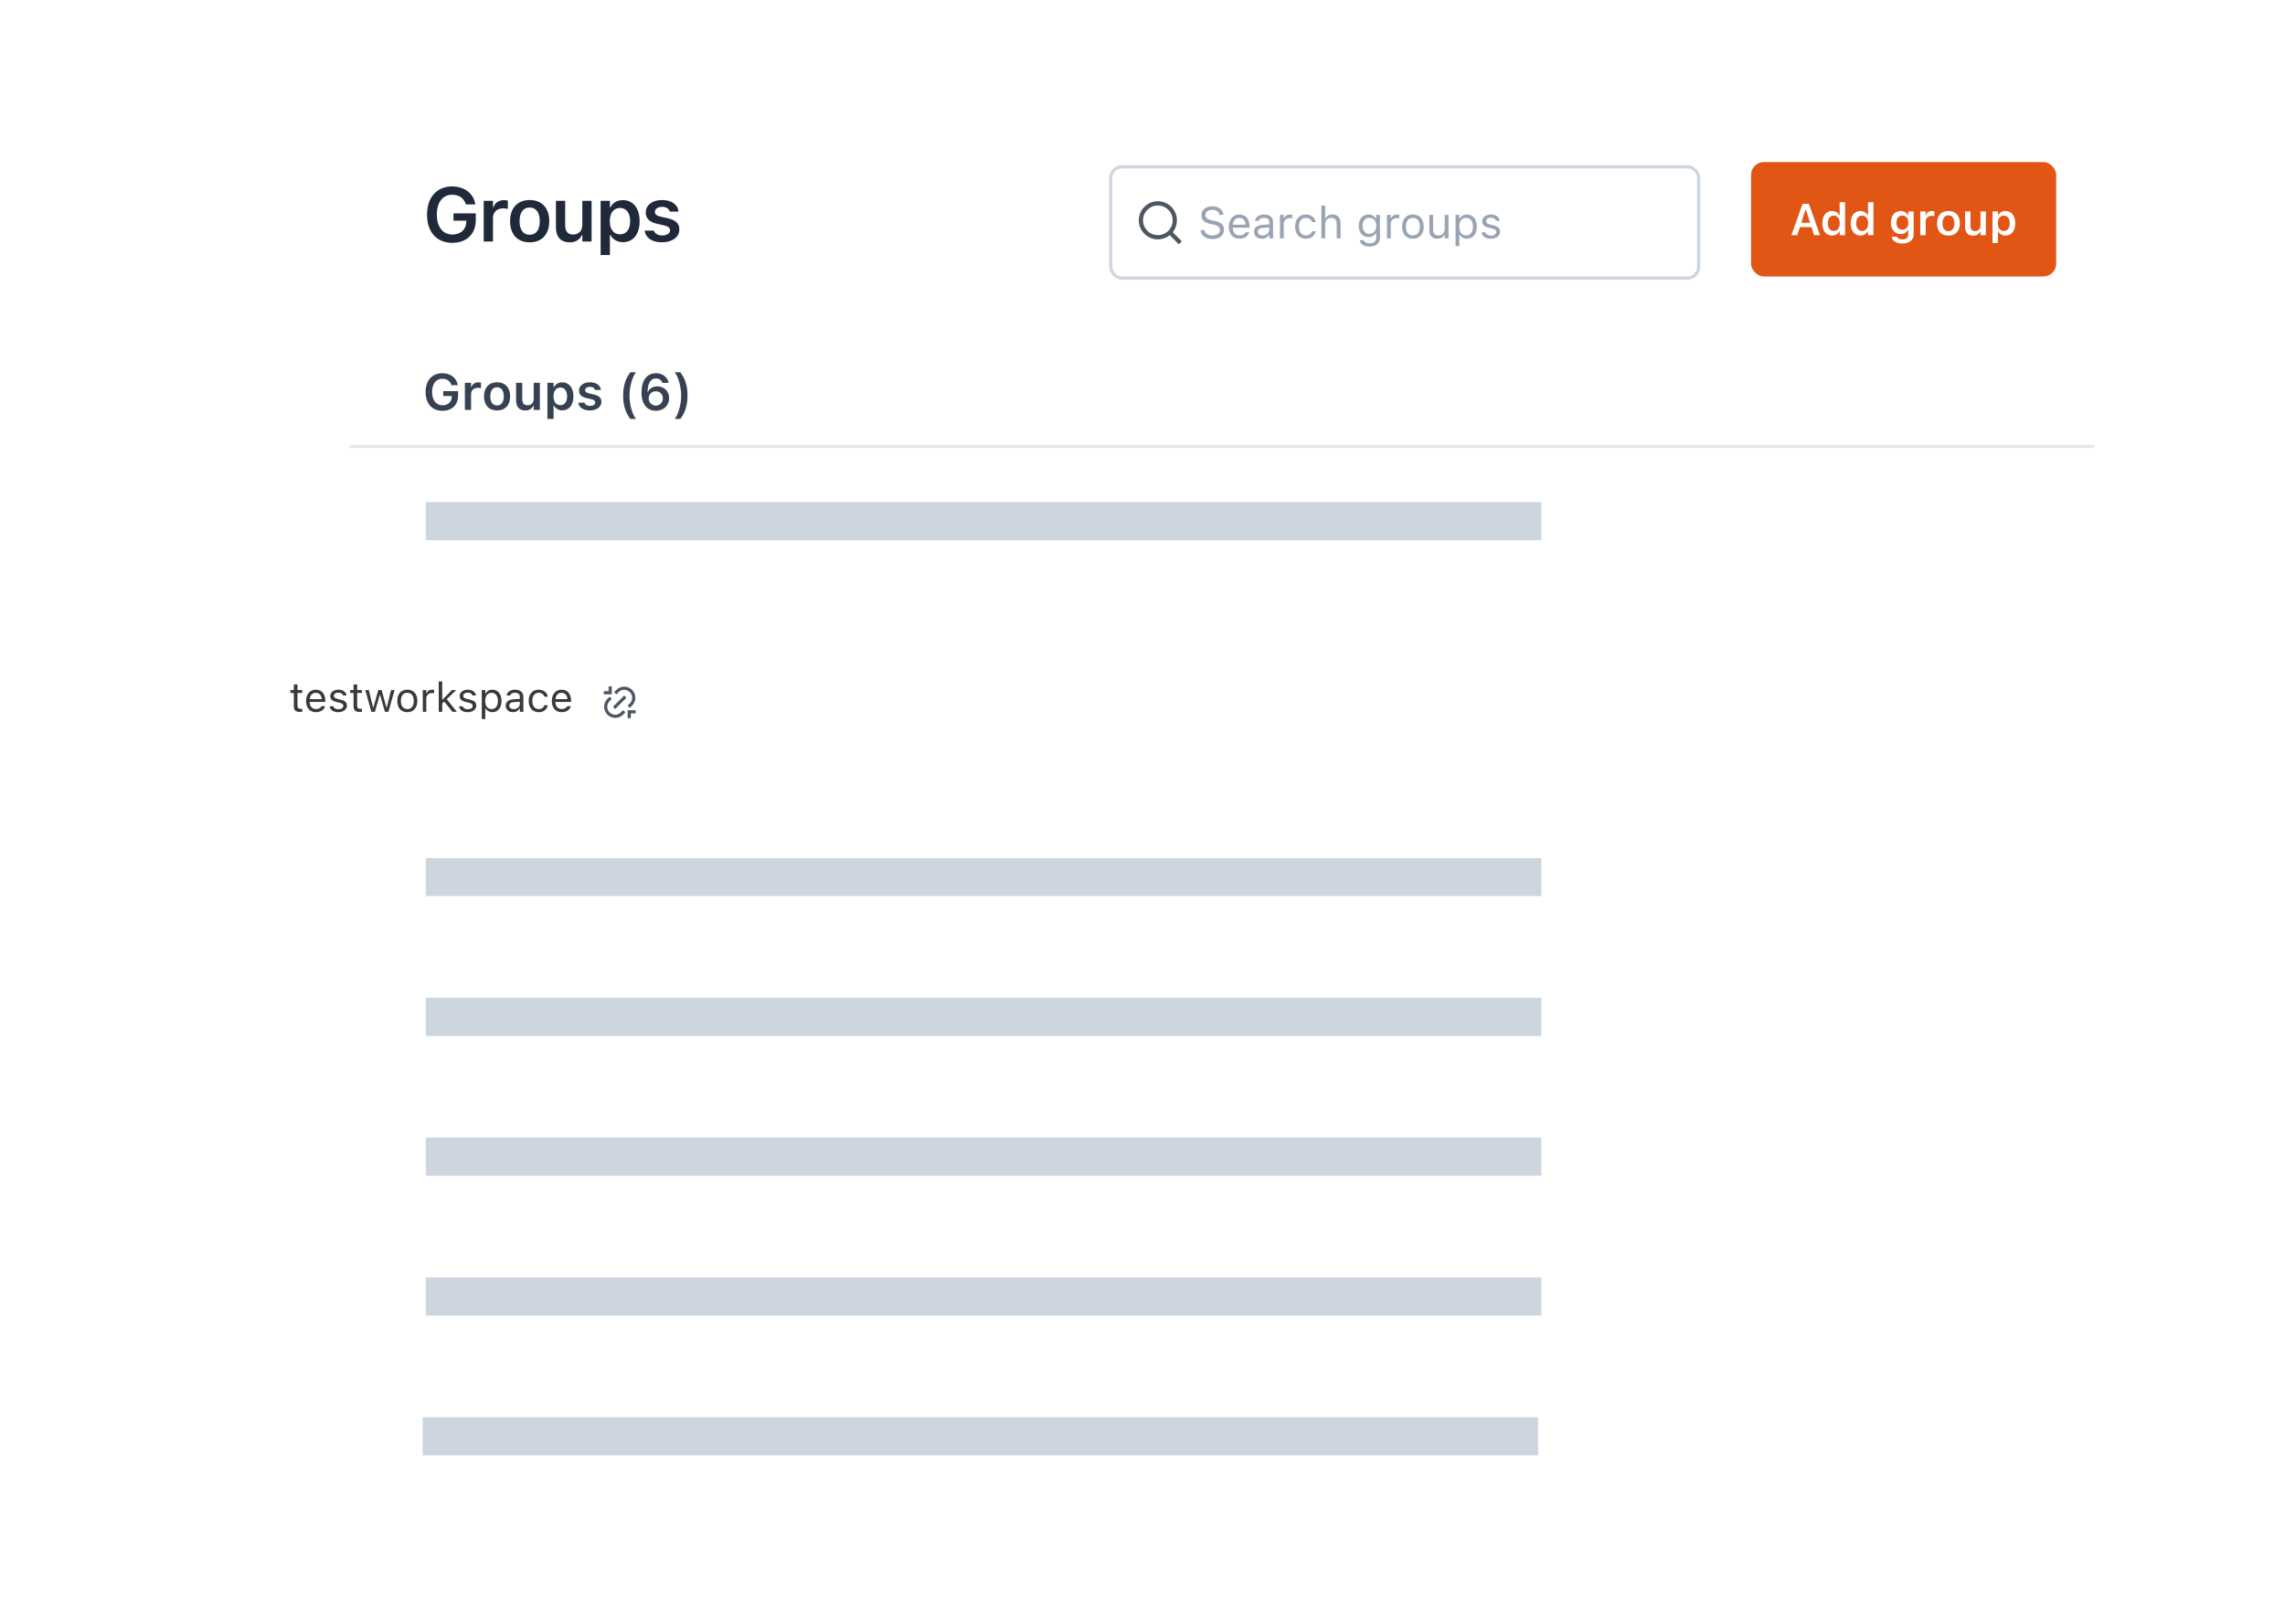 <svg width="719" height="511" viewBox="0 0 719 511" fill="none" xmlns="http://www.w3.org/2000/svg">
<g filter="url(#filter0_d_10212_17855)">
<rect x="97" y="19" width="598" height="471" rx="4" fill="white"/>
</g>
<path d="M142.316 76.422C137.418 76.422 134.371 73.012 134.371 67.551V67.527C134.371 62.125 137.453 58.668 142.27 58.668C146.172 58.668 148.984 60.906 149.559 64.211L149.57 64.328H146.57L146.535 64.211C145.984 62.359 144.438 61.281 142.27 61.281C139.316 61.281 137.453 63.684 137.453 67.504V67.527C137.453 71.406 139.352 73.809 142.363 73.809C144.941 73.809 146.699 72.203 146.734 69.801L146.746 69.449H142.691V67.141H149.711V69.25C149.711 73.621 146.828 76.422 142.316 76.422ZM152.202 76V63.191H155.12V65.16H155.319C155.753 63.789 156.925 62.98 158.612 62.98C159.057 62.98 159.514 63.039 159.796 63.121V65.734C159.327 65.641 158.846 65.57 158.343 65.57C156.397 65.57 155.12 66.731 155.12 68.559V76H152.202ZM166.669 76.258C162.826 76.258 160.505 73.75 160.505 69.602V69.578C160.505 65.465 162.861 62.945 166.669 62.945C170.49 62.945 172.833 65.453 172.833 69.578V69.602C172.833 73.75 170.501 76.258 166.669 76.258ZM166.669 73.891C168.697 73.891 169.845 72.309 169.845 69.613V69.59C169.845 66.894 168.685 65.301 166.669 65.301C164.642 65.301 163.482 66.894 163.482 69.59V69.613C163.482 72.309 164.642 73.891 166.669 73.891ZM179.285 76.258C176.403 76.258 174.926 74.523 174.926 71.477V63.191H177.844V70.809C177.844 72.789 178.582 73.797 180.34 73.797C182.227 73.797 183.235 72.578 183.235 70.656V63.191H186.153V76H183.235V74.055H183.035C182.438 75.426 181.137 76.258 179.285 76.258ZM188.995 80.254V63.191H191.913V65.195H192.112C192.815 63.801 194.21 62.98 196.003 62.98C199.214 62.98 201.265 65.535 201.265 69.59V69.613C201.265 73.691 199.249 76.211 196.003 76.211C194.245 76.211 192.78 75.344 192.112 73.961H191.913V80.254H188.995ZM195.089 73.75C197.081 73.75 198.288 72.18 198.288 69.613V69.59C198.288 67.012 197.081 65.441 195.089 65.441C193.108 65.441 191.878 67.012 191.878 69.578V69.602C191.878 72.168 193.108 73.75 195.089 73.75ZM208.326 76.258C205.068 76.258 203.099 74.758 202.853 72.59V72.566H205.748L205.759 72.59C206.064 73.481 206.92 74.102 208.373 74.102C209.826 74.102 210.834 73.445 210.834 72.484V72.461C210.834 71.711 210.271 71.219 208.865 70.902L206.791 70.434C204.353 69.894 203.193 68.746 203.193 66.859V66.848C203.193 64.539 205.302 62.945 208.326 62.945C211.443 62.945 213.306 64.492 213.494 66.566V66.59H210.752L210.74 66.555C210.529 65.746 209.685 65.09 208.314 65.09C207.013 65.09 206.076 65.723 206.076 66.684V66.695C206.076 67.445 206.615 67.902 207.998 68.219L210.072 68.676C212.58 69.238 213.763 70.305 213.763 72.168V72.191C213.763 74.629 211.478 76.258 208.326 76.258Z" fill="#202939"/>
<g filter="url(#filter1_i_10212_17855)">
<rect x="349" y="51" width="186" height="36" rx="4" fill="white"/>
<g clip-path="url(#clip0_10212_17855)">
<path d="M369.021 72.078L371.876 74.932L370.933 75.876L368.078 73.02C367.016 73.872 365.695 74.335 364.333 74.333C361.021 74.333 358.333 71.645 358.333 68.333C358.333 65.021 361.021 62.333 364.333 62.333C367.645 62.333 370.333 65.021 370.333 68.333C370.335 69.694 369.872 71.016 369.021 72.078ZM367.683 71.583C368.53 70.713 369.002 69.547 369 68.333C369 65.754 366.911 63.666 364.333 63.666C361.755 63.666 359.667 65.754 359.667 68.333C359.667 70.911 361.755 73 364.333 73C365.547 73.002 366.713 72.529 367.583 71.683L367.683 71.583Z" fill="#4C5664"/>
</g>
<g clip-path="url(#clip1_10212_17855)">
<path d="M381.491 74.232C379.331 74.232 377.937 73.098 377.793 71.491L377.786 71.416H379.017L379.023 71.491C379.112 72.476 380.138 73.098 381.56 73.098C382.899 73.098 383.877 72.407 383.877 71.402V71.395C383.877 70.575 383.31 70.015 381.956 69.714L380.862 69.475C378.887 69.037 378.032 68.128 378.032 66.699V66.692C378.039 65.059 379.468 63.903 381.505 63.903C383.474 63.903 384.848 65.065 384.95 66.535L384.957 66.631H383.727L383.713 66.542C383.576 65.674 382.756 65.031 381.471 65.038C380.24 65.045 379.29 65.626 379.29 66.658V66.665C379.29 67.451 379.83 67.984 381.17 68.278L382.264 68.524C384.321 68.982 385.135 69.81 385.135 71.231V71.238C385.135 73.084 383.692 74.232 381.491 74.232ZM390.043 74.13C387.938 74.13 386.666 72.653 386.666 70.343V70.336C386.666 68.06 387.965 66.501 389.968 66.501C391.971 66.501 393.188 67.991 393.188 70.192V70.657H387.883C387.917 72.182 388.758 73.07 390.07 73.07C391.068 73.07 391.684 72.599 391.882 72.154L391.909 72.093H393.099L393.085 72.147C392.832 73.145 391.779 74.13 390.043 74.13ZM389.961 67.561C388.867 67.561 388.033 68.306 387.903 69.707H391.978C391.854 68.251 391.048 67.561 389.961 67.561ZM397.057 74.13C395.655 74.13 394.596 73.282 394.596 71.942V71.929C394.596 70.616 395.566 69.857 397.282 69.755L399.395 69.625V68.955C399.395 68.046 398.841 67.554 397.74 67.554C396.858 67.554 396.277 67.882 396.086 68.456L396.079 68.477H394.89L394.896 68.436C395.088 67.28 396.209 66.501 397.781 66.501C399.579 66.501 400.584 67.424 400.584 68.955V74H399.395V72.913H399.285C398.82 73.699 398.048 74.13 397.057 74.13ZM395.812 71.915C395.812 72.66 396.448 73.098 397.303 73.098C398.513 73.098 399.395 72.305 399.395 71.252V70.582L397.426 70.705C396.305 70.773 395.812 71.17 395.812 71.901V71.915ZM402.758 74V66.631H403.947V67.725H404.057C404.337 66.952 405.027 66.501 406.025 66.501C406.251 66.501 406.504 66.528 406.62 66.549V67.704C406.374 67.663 406.148 67.636 405.889 67.636C404.754 67.636 403.947 68.353 403.947 69.434V74H402.758ZM410.899 74.13C408.835 74.13 407.516 72.633 407.516 70.295V70.281C407.516 67.991 408.828 66.501 410.893 66.501C412.684 66.501 413.757 67.533 413.976 68.846L413.982 68.887H412.8L412.793 68.866C412.608 68.142 411.952 67.554 410.893 67.554C409.566 67.554 408.732 68.62 408.732 70.281V70.295C408.732 71.99 409.58 73.077 410.893 73.077C411.884 73.077 412.513 72.64 412.786 71.819L412.8 71.778L413.976 71.772L413.962 71.847C413.661 73.18 412.67 74.13 410.899 74.13ZM415.787 74V63.705H416.977V67.738H417.086C417.455 66.959 418.146 66.501 419.232 66.501C420.887 66.501 421.81 67.478 421.81 69.228V74H420.62V69.516C420.62 68.189 420.073 67.554 418.897 67.554C417.722 67.554 416.977 68.347 416.977 69.639V74H415.787ZM430.936 76.598C429.158 76.598 428.023 75.798 427.839 74.588L427.853 74.581H429.083L429.09 74.588C429.22 75.148 429.876 75.545 430.936 75.545C432.255 75.545 433.041 74.923 433.041 73.836V72.346H432.932C432.467 73.159 431.633 73.617 430.621 73.617C428.714 73.617 427.531 72.141 427.531 70.076V70.062C427.531 67.998 428.721 66.501 430.648 66.501C431.688 66.501 432.494 67.014 432.945 67.848H433.027V66.631H434.217V73.897C434.217 75.545 432.945 76.598 430.936 76.598ZM430.881 72.564C432.248 72.564 433.068 71.539 433.068 70.076V70.062C433.068 68.6 432.241 67.554 430.881 67.554C429.514 67.554 428.748 68.6 428.748 70.062V70.076C428.748 71.539 429.514 72.564 430.881 72.564ZM436.432 74V66.631H437.621V67.725H437.73C438.011 66.952 438.701 66.501 439.699 66.501C439.925 66.501 440.178 66.528 440.294 66.549V67.704C440.048 67.663 439.822 67.636 439.562 67.636C438.428 67.636 437.621 68.353 437.621 69.434V74H436.432ZM444.587 74.13C442.488 74.13 441.189 72.681 441.189 70.322V70.309C441.189 67.943 442.488 66.501 444.587 66.501C446.686 66.501 447.984 67.943 447.984 70.309V70.322C447.984 72.681 446.686 74.13 444.587 74.13ZM444.587 73.077C445.981 73.077 446.768 72.059 446.768 70.322V70.309C446.768 68.565 445.981 67.554 444.587 67.554C443.192 67.554 442.406 68.565 442.406 70.309V70.322C442.406 72.059 443.192 73.077 444.587 73.077ZM452.298 74.13C450.623 74.13 449.762 73.145 449.762 71.402V66.631H450.951V71.115C450.951 72.441 451.43 73.077 452.605 73.077C453.904 73.077 454.595 72.284 454.595 70.992V66.631H455.784V74H454.595V72.899H454.485C454.123 73.686 453.378 74.13 452.298 74.13ZM458.006 76.461V66.631H459.195V67.807H459.305C459.756 66.986 460.576 66.501 461.602 66.501C463.468 66.501 464.691 68.012 464.691 70.309V70.322C464.691 72.633 463.475 74.13 461.602 74.13C460.59 74.13 459.708 73.624 459.305 72.838H459.195V76.461H458.006ZM461.328 73.077C462.675 73.077 463.475 72.038 463.475 70.322V70.309C463.475 68.593 462.675 67.554 461.328 67.554C459.988 67.554 459.168 68.606 459.168 70.309V70.322C459.168 72.024 459.988 73.077 461.328 73.077ZM469.08 74.13C467.439 74.13 466.312 73.337 466.175 72.12H467.392C467.59 72.735 468.178 73.139 469.121 73.139C470.112 73.139 470.816 72.667 470.816 71.997V71.983C470.816 71.484 470.44 71.136 469.531 70.917L468.39 70.644C467.009 70.315 466.387 69.714 466.387 68.654V68.647C466.387 67.424 467.562 66.501 469.128 66.501C470.673 66.501 471.746 67.273 471.91 68.477H470.741C470.584 67.895 470.01 67.492 469.121 67.492C468.246 67.492 467.604 67.943 467.604 68.593V68.606C467.604 69.106 467.973 69.42 468.841 69.632L469.976 69.905C471.363 70.24 472.033 70.842 472.033 71.894V71.908C472.033 73.221 470.755 74.13 469.08 74.13Z" fill="#99A4B3"/>
</g>
<rect x="349.5" y="51.5" width="185" height="35" rx="3.5" stroke="#CDD5DF"/>
</g>
<rect x="551" y="51" width="96" height="36" rx="4" fill="#E15615"/>
<path d="M563.692 74L567.192 64.136H569.182L572.682 74H570.836L570.009 71.45H566.358L565.538 74H563.692ZM568.129 65.968L566.803 70.09H569.571L568.245 65.968H568.129ZM576.482 74.123C574.609 74.123 573.42 72.64 573.42 70.274V70.261C573.42 67.882 574.589 66.405 576.482 66.405C577.508 66.405 578.362 66.911 578.752 67.718H578.868V63.637H580.577V74H578.868V72.831H578.752C578.342 73.644 577.535 74.123 576.482 74.123ZM577.016 72.688C578.178 72.688 578.896 71.772 578.896 70.274V70.261C578.896 68.764 578.171 67.841 577.016 67.841C575.86 67.841 575.149 68.757 575.149 70.261V70.274C575.149 71.778 575.854 72.688 577.016 72.688ZM585.41 74.123C583.537 74.123 582.348 72.64 582.348 70.274V70.261C582.348 67.882 583.517 66.405 585.41 66.405C586.436 66.405 587.29 66.911 587.68 67.718H587.796V63.637H589.505V74H587.796V72.831H587.68C587.27 73.644 586.463 74.123 585.41 74.123ZM585.943 72.688C587.105 72.688 587.823 71.772 587.823 70.274V70.261C587.823 68.764 587.099 67.841 585.943 67.841C584.788 67.841 584.077 68.757 584.077 70.261V70.274C584.077 71.778 584.781 72.688 585.943 72.688ZM598.59 76.625C596.621 76.625 595.438 75.784 595.268 74.526L595.274 74.506H596.977L596.983 74.526C597.1 75.005 597.667 75.34 598.617 75.34C599.779 75.34 600.456 74.8 600.456 73.843V72.414H600.34C599.909 73.214 599.096 73.651 598.063 73.651C596.17 73.651 594.994 72.189 594.994 70.069V70.056C594.994 67.895 596.17 66.405 598.098 66.405C599.13 66.405 599.937 66.911 600.36 67.759H600.449V66.528H602.151V73.815C602.151 75.538 600.771 76.625 598.59 76.625ZM598.59 72.298C599.772 72.298 600.483 71.389 600.483 70.069V70.056C600.483 68.736 599.766 67.82 598.59 67.82C597.407 67.82 596.737 68.736 596.737 70.056V70.069C596.737 71.389 597.407 72.298 598.59 72.298ZM604.236 74V66.528H605.938V67.677H606.055C606.308 66.877 606.991 66.405 607.976 66.405C608.235 66.405 608.502 66.439 608.666 66.487V68.012C608.393 67.957 608.112 67.916 607.818 67.916C606.684 67.916 605.938 68.593 605.938 69.659V74H604.236ZM613.096 74.15C610.854 74.15 609.5 72.688 609.5 70.268V70.254C609.5 67.855 610.874 66.385 613.096 66.385C615.324 66.385 616.691 67.848 616.691 70.254V70.268C616.691 72.688 615.331 74.15 613.096 74.15ZM613.096 72.769C614.278 72.769 614.948 71.847 614.948 70.274V70.261C614.948 68.689 614.271 67.759 613.096 67.759C611.913 67.759 611.236 68.689 611.236 70.261V70.274C611.236 71.847 611.913 72.769 613.096 72.769ZM620.875 74.15C619.193 74.15 618.332 73.139 618.332 71.361V66.528H620.034V70.972C620.034 72.127 620.465 72.715 621.49 72.715C622.591 72.715 623.179 72.004 623.179 70.883V66.528H624.881V74H623.179V72.865H623.062C622.714 73.665 621.955 74.15 620.875 74.15ZM626.959 76.481V66.528H628.661V67.697H628.777C629.188 66.884 630.001 66.405 631.047 66.405C632.92 66.405 634.116 67.895 634.116 70.261V70.274C634.116 72.653 632.94 74.123 631.047 74.123C630.021 74.123 629.167 73.617 628.777 72.811H628.661V76.481H626.959ZM630.514 72.688C631.676 72.688 632.38 71.772 632.38 70.274V70.261C632.38 68.757 631.676 67.841 630.514 67.841C629.358 67.841 628.641 68.757 628.641 70.254V70.268C628.641 71.765 629.358 72.688 630.514 72.688Z" fill="white"/>
<rect x="110" y="140" width="549" height="1" fill="#E7E7E7"/>
<path d="M139.211 129.281C135.945 129.281 133.914 127.008 133.914 123.367V123.352C133.914 119.75 135.969 117.445 139.18 117.445C141.781 117.445 143.656 118.938 144.039 121.141L144.047 121.219H142.047L142.023 121.141C141.656 119.906 140.625 119.188 139.18 119.188C137.211 119.188 135.969 120.789 135.969 123.336V123.352C135.969 125.938 137.234 127.539 139.242 127.539C140.961 127.539 142.133 126.469 142.156 124.867L142.164 124.633H139.461V123.094H144.141V124.5C144.141 127.414 142.219 129.281 139.211 129.281ZM146.281 129V120.461H148.227V121.773H148.359C148.648 120.859 149.43 120.32 150.555 120.32C150.852 120.32 151.156 120.359 151.344 120.414V122.156C151.031 122.094 150.711 122.047 150.375 122.047C149.078 122.047 148.227 122.82 148.227 124.039V129H146.281ZM156.406 129.172C153.844 129.172 152.297 127.5 152.297 124.734V124.719C152.297 121.977 153.867 120.297 156.406 120.297C158.953 120.297 160.516 121.969 160.516 124.719V124.734C160.516 127.5 158.961 129.172 156.406 129.172ZM156.406 127.594C157.758 127.594 158.523 126.539 158.523 124.742V124.727C158.523 122.93 157.75 121.867 156.406 121.867C155.055 121.867 154.281 122.93 154.281 124.727V124.742C154.281 126.539 155.055 127.594 156.406 127.594ZM165.297 129.172C163.375 129.172 162.391 128.016 162.391 125.984V120.461H164.336V125.539C164.336 126.859 164.828 127.531 166 127.531C167.258 127.531 167.93 126.719 167.93 125.438V120.461H169.875V129H167.93V127.703H167.797C167.398 128.617 166.531 129.172 165.297 129.172ZM172.25 131.836V120.461H174.195V121.797H174.328C174.797 120.867 175.727 120.32 176.922 120.32C179.062 120.32 180.43 122.023 180.43 124.727V124.742C180.43 127.461 179.086 129.141 176.922 129.141C175.75 129.141 174.773 128.562 174.328 127.641H174.195V131.836H172.25ZM176.312 127.5C177.641 127.5 178.445 126.453 178.445 124.742V124.727C178.445 123.008 177.641 121.961 176.312 121.961C174.992 121.961 174.172 123.008 174.172 124.719V124.734C174.172 126.445 174.992 127.5 176.312 127.5ZM185.617 129.172C183.445 129.172 182.133 128.172 181.969 126.727V126.711H183.898L183.906 126.727C184.109 127.32 184.68 127.734 185.648 127.734C186.617 127.734 187.289 127.297 187.289 126.656V126.641C187.289 126.141 186.914 125.812 185.977 125.602L184.594 125.289C182.969 124.93 182.195 124.164 182.195 122.906V122.898C182.195 121.359 183.602 120.297 185.617 120.297C187.695 120.297 188.938 121.328 189.062 122.711V122.727H187.234L187.227 122.703C187.086 122.164 186.523 121.727 185.609 121.727C184.742 121.727 184.117 122.148 184.117 122.789V122.797C184.117 123.297 184.477 123.602 185.398 123.812L186.781 124.117C188.453 124.492 189.242 125.203 189.242 126.445V126.461C189.242 128.086 187.719 129.172 185.617 129.172ZM198.359 131.836C196.797 129.875 196.078 127.43 196.078 124.492C196.078 121.547 196.797 119.102 198.359 117.156H200.109C198.953 118.617 198.078 121.727 198.078 124.492C198.078 127.273 198.953 130.359 200.109 131.836H198.359ZM206.359 129.281C203.953 129.281 201.859 127.57 201.859 123.508V123.492C201.859 119.695 203.57 117.445 206.406 117.445C208.477 117.445 210.023 118.672 210.383 120.398L210.398 120.484H208.422L208.391 120.406C208.094 119.617 207.398 119.102 206.406 119.102C204.617 119.102 203.859 120.852 203.773 123.008C203.773 123.094 203.766 123.18 203.766 123.266H203.922C204.336 122.375 205.32 121.586 206.867 121.586C209.031 121.586 210.547 123.164 210.547 125.305V125.32C210.547 127.609 208.805 129.281 206.359 129.281ZM204.117 125.344C204.117 126.633 205.094 127.641 206.344 127.641C207.594 127.641 208.578 126.648 208.578 125.391V125.375C208.578 124.07 207.648 123.133 206.367 123.133C205.094 123.133 204.117 124.055 204.117 125.328V125.344ZM214.055 131.836H212.305C213.461 130.359 214.336 127.273 214.336 124.492C214.336 121.727 213.461 118.617 212.305 117.156H214.055C215.617 119.102 216.336 121.547 216.336 124.492C216.336 127.43 215.617 129.875 214.055 131.836Z" fill="#364252"/>
<rect x="134" y="158" width="351" height="12" fill="#CDD5DF"/>
<rect x="134" y="270" width="351" height="12" fill="#CDD5DF"/>
<rect x="134" y="314" width="351" height="12" fill="#CDD5DF"/>
<rect x="134" y="358" width="351" height="12" fill="#CDD5DF"/>
<rect x="134" y="402" width="351" height="12" fill="#CDD5DF"/>
<rect x="133" y="446" width="351" height="12" fill="#CDD5DF"/>
<g filter="url(#filter2_d_10212_17855)">
<rect x="64" y="194" width="625" height="52" fill="white"/>
</g>
<path d="M94.46 224.051C93.05 224.051 92.46 223.53 92.46 222.223V218.071H91.381V217.157H92.46V215.386H93.603V217.157H95.101V218.071H93.603V221.943C93.603 222.75 93.882 223.073 94.593 223.073C94.79 223.073 94.897 223.067 95.101 223.048V223.987C94.885 224.025 94.675 224.051 94.46 224.051ZM99.442 224.121C97.487 224.121 96.307 222.75 96.307 220.604V220.598C96.307 218.484 97.513 217.037 99.373 217.037C101.232 217.037 102.362 218.42 102.362 220.464V220.896H97.436C97.468 222.312 98.249 223.137 99.468 223.137C100.395 223.137 100.966 222.699 101.15 222.286L101.175 222.229H102.28L102.267 222.28C102.032 223.207 101.055 224.121 99.442 224.121ZM99.366 218.021C98.351 218.021 97.576 218.712 97.456 220.014H101.239C101.125 218.662 100.375 218.021 99.366 218.021ZM106.425 224.121C104.901 224.121 103.854 223.384 103.727 222.254H104.857C105.041 222.826 105.587 223.2 106.463 223.2C107.383 223.2 108.037 222.762 108.037 222.14V222.127C108.037 221.664 107.688 221.34 106.844 221.137L105.784 220.883C104.501 220.579 103.924 220.02 103.924 219.036V219.03C103.924 217.894 105.016 217.037 106.469 217.037C107.904 217.037 108.9 217.754 109.053 218.871H107.967C107.821 218.332 107.288 217.957 106.463 217.957C105.65 217.957 105.054 218.376 105.054 218.979V218.992C105.054 219.455 105.396 219.747 106.203 219.944L107.256 220.198C108.545 220.509 109.167 221.067 109.167 222.045V222.058C109.167 223.276 107.98 224.121 106.425 224.121ZM113.249 224.051C111.839 224.051 111.249 223.53 111.249 222.223V218.071H110.17V217.157H111.249V215.386H112.392V217.157H113.89V218.071H112.392V221.943C112.392 222.75 112.671 223.073 113.382 223.073C113.579 223.073 113.687 223.067 113.89 223.048V223.987C113.674 224.025 113.464 224.051 113.249 224.051ZM116.86 224L114.943 217.157H116.048L117.394 222.629H117.495L119.025 217.157H120.072L121.602 222.629H121.704L123.049 217.157H124.147L122.23 224H121.12L119.59 218.706H119.488L117.965 224H116.86ZM128.166 224.121C126.217 224.121 125.011 222.775 125.011 220.585V220.572C125.011 218.376 126.217 217.037 128.166 217.037C130.114 217.037 131.32 218.376 131.32 220.572V220.585C131.32 222.775 130.114 224.121 128.166 224.121ZM128.166 223.143C129.46 223.143 130.19 222.197 130.19 220.585V220.572C130.19 218.954 129.46 218.014 128.166 218.014C126.871 218.014 126.141 218.954 126.141 220.572V220.585C126.141 222.197 126.871 223.143 128.166 223.143ZM133.034 224V217.157H134.139V218.173H134.24C134.5 217.456 135.142 217.037 136.068 217.037C136.278 217.037 136.513 217.062 136.621 217.081V218.154C136.392 218.116 136.183 218.09 135.941 218.09C134.888 218.09 134.139 218.757 134.139 219.76V224H133.034ZM138.049 224V214.44H139.153V220.147H139.255L142.213 217.157H143.552L140.569 220.033L143.749 224H142.359L139.794 220.782L139.153 221.404V224H138.049ZM147.139 224.121C145.615 224.121 144.568 223.384 144.441 222.254H145.571C145.755 222.826 146.301 223.2 147.177 223.2C148.097 223.2 148.751 222.762 148.751 222.14V222.127C148.751 221.664 148.402 221.34 147.558 221.137L146.498 220.883C145.215 220.579 144.638 220.02 144.638 219.036V219.03C144.638 217.894 145.729 217.037 147.183 217.037C148.618 217.037 149.614 217.754 149.767 218.871H148.681C148.535 218.332 148.002 217.957 147.177 217.957C146.364 217.957 145.768 218.376 145.768 218.979V218.992C145.768 219.455 146.11 219.747 146.917 219.944L147.97 220.198C149.259 220.509 149.881 221.067 149.881 222.045V222.058C149.881 223.276 148.694 224.121 147.139 224.121ZM151.595 226.285V217.157H152.699V218.249H152.801C153.22 217.487 153.981 217.037 154.934 217.037C156.667 217.037 157.803 218.439 157.803 220.572V220.585C157.803 222.73 156.673 224.121 154.934 224.121C153.994 224.121 153.175 223.651 152.801 222.921H152.699V226.285H151.595ZM154.68 223.143C155.93 223.143 156.673 222.178 156.673 220.585V220.572C156.673 218.979 155.93 218.014 154.68 218.014C153.436 218.014 152.674 218.992 152.674 220.572V220.585C152.674 222.166 153.436 223.143 154.68 223.143ZM161.408 224.121C160.107 224.121 159.123 223.333 159.123 222.089V222.077C159.123 220.858 160.024 220.153 161.618 220.058L163.579 219.938V219.315C163.579 218.471 163.065 218.014 162.043 218.014C161.224 218.014 160.685 218.319 160.507 218.852L160.5 218.871H159.396L159.402 218.833C159.58 217.76 160.621 217.037 162.081 217.037C163.75 217.037 164.684 217.894 164.684 219.315V224H163.579V222.991H163.478C163.046 223.721 162.329 224.121 161.408 224.121ZM160.253 222.064C160.253 222.756 160.843 223.162 161.637 223.162C162.76 223.162 163.579 222.426 163.579 221.448V220.826L161.751 220.94C160.71 221.004 160.253 221.372 160.253 222.051V222.064ZM169.501 224.121C167.584 224.121 166.359 222.73 166.359 220.56V220.547C166.359 218.42 167.578 217.037 169.495 217.037C171.158 217.037 172.155 217.995 172.358 219.214L172.364 219.252H171.266L171.26 219.233C171.088 218.56 170.479 218.014 169.495 218.014C168.264 218.014 167.489 219.004 167.489 220.547V220.56C167.489 222.134 168.276 223.143 169.495 223.143C170.416 223.143 171 222.737 171.253 221.975L171.266 221.937L172.358 221.931L172.345 222C172.066 223.238 171.146 224.121 169.501 224.121ZM176.77 224.121C174.814 224.121 173.634 222.75 173.634 220.604V220.598C173.634 218.484 174.84 217.037 176.7 217.037C178.56 217.037 179.689 218.42 179.689 220.464V220.896H174.764C174.795 222.312 175.576 223.137 176.795 223.137C177.722 223.137 178.293 222.699 178.477 222.286L178.502 222.229H179.607L179.594 222.28C179.359 223.207 178.382 224.121 176.77 224.121ZM176.693 218.021C175.678 218.021 174.903 218.712 174.783 220.014H178.566C178.452 218.662 177.703 218.021 176.693 218.021Z" fill="#393939"/>
<g clip-path="url(#clip2_10212_17855)">
<path d="M197.5 223.5H200V224.5H198.5V226H197.5V223.5ZM192.5 218.5H190V217.5H191.5V216H192.5V218.5ZM198.182 222.768L197.475 222.06L198.182 221.353C198.416 221.121 198.602 220.846 198.729 220.542C198.856 220.238 198.921 219.912 198.922 219.583C198.923 219.254 198.858 218.928 198.733 218.623C198.607 218.319 198.423 218.043 198.19 217.81C197.957 217.577 197.68 217.392 197.376 217.267C197.072 217.141 196.746 217.077 196.417 217.078C196.087 217.078 195.761 217.144 195.458 217.271C195.154 217.398 194.878 217.584 194.647 217.818L193.939 218.525L193.232 217.818L193.94 217.111C194.596 216.455 195.487 216.086 196.415 216.086C197.343 216.086 198.234 216.455 198.89 217.111C199.546 217.767 199.915 218.658 199.915 219.586C199.915 220.514 199.546 221.405 198.89 222.061L198.182 222.768H198.182ZM196.768 224.182L196.061 224.889C195.404 225.545 194.514 225.914 193.586 225.914C192.657 225.914 191.767 225.545 191.111 224.889C190.454 224.233 190.085 223.342 190.085 222.414C190.085 221.486 190.454 220.595 191.111 219.939L191.818 219.232L192.525 219.94L191.818 220.647C191.584 220.879 191.398 221.154 191.271 221.458C191.144 221.762 191.079 222.088 191.078 222.417C191.077 222.746 191.142 223.072 191.267 223.377C191.393 223.681 191.577 223.957 191.81 224.19C192.043 224.423 192.32 224.608 192.624 224.733C192.928 224.859 193.254 224.923 193.583 224.922C193.913 224.922 194.239 224.856 194.542 224.729C194.846 224.602 195.122 224.416 195.353 224.182L196.061 223.476L196.768 224.182V224.182ZM196.414 218.878L197.122 219.586L193.586 223.121L192.878 222.414L196.414 218.879V218.878Z" fill="#4C5664"/>
</g>
<defs>
<filter id="filter0_d_10212_17855" x="77" y="0" width="638" height="511" filterUnits="userSpaceOnUse" color-interpolation-filters="sRGB">
<feFlood flood-opacity="0" result="BackgroundImageFix"/>
<feColorMatrix in="SourceAlpha" type="matrix" values="0 0 0 0 0 0 0 0 0 0 0 0 0 0 0 0 0 0 127 0" result="hardAlpha"/>
<feOffset dy="1"/>
<feGaussianBlur stdDeviation="10"/>
<feComposite in2="hardAlpha" operator="out"/>
<feColorMatrix type="matrix" values="0 0 0 0 0.298 0 0 0 0 0.337 0 0 0 0 0.392 0 0 0 0.11 0"/>
<feBlend mode="normal" in2="BackgroundImageFix" result="effect1_dropShadow_10212_17855"/>
<feBlend mode="normal" in="SourceGraphic" in2="effect1_dropShadow_10212_17855" result="shape"/>
</filter>
<filter id="filter1_i_10212_17855" x="349" y="51" width="186" height="37" filterUnits="userSpaceOnUse" color-interpolation-filters="sRGB">
<feFlood flood-opacity="0" result="BackgroundImageFix"/>
<feBlend mode="normal" in="SourceGraphic" in2="BackgroundImageFix" result="shape"/>
<feColorMatrix in="SourceAlpha" type="matrix" values="0 0 0 0 0 0 0 0 0 0 0 0 0 0 0 0 0 0 127 0" result="hardAlpha"/>
<feOffset dy="1"/>
<feGaussianBlur stdDeviation="1"/>
<feComposite in2="hardAlpha" operator="arithmetic" k2="-1" k3="1"/>
<feColorMatrix type="matrix" values="0 0 0 0 0.298 0 0 0 0 0.337 0 0 0 0 0.392 0 0 0 0.08 0"/>
<feBlend mode="normal" in2="shape" result="effect1_innerShadow_10212_17855"/>
</filter>
<filter id="filter2_d_10212_17855" x="0" y="154" width="753" height="180" filterUnits="userSpaceOnUse" color-interpolation-filters="sRGB">
<feFlood flood-opacity="0" result="BackgroundImageFix"/>
<feColorMatrix in="SourceAlpha" type="matrix" values="0 0 0 0 0 0 0 0 0 0 0 0 0 0 0 0 0 0 127 0" result="hardAlpha"/>
<feOffset dy="24"/>
<feGaussianBlur stdDeviation="32"/>
<feComposite in2="hardAlpha" operator="out"/>
<feColorMatrix type="matrix" values="0 0 0 0 0 0 0 0 0 0 0 0 0 0 0 0 0 0 0.13 0"/>
<feBlend mode="normal" in2="BackgroundImageFix" result="effect1_dropShadow_10212_17855"/>
<feBlend mode="normal" in="SourceGraphic" in2="effect1_dropShadow_10212_17855" result="shape"/>
</filter>
<clipPath id="clip0_10212_17855">
<rect width="16" height="16" fill="white" transform="translate(357 61)"/>
</clipPath>
<clipPath id="clip1_10212_17855">
<rect width="150" height="20" fill="white" transform="translate(377 59)"/>
</clipPath>
<clipPath id="clip2_10212_17855">
<rect width="12" height="12" fill="white" transform="translate(189 215)"/>
</clipPath>
</defs>
</svg>
